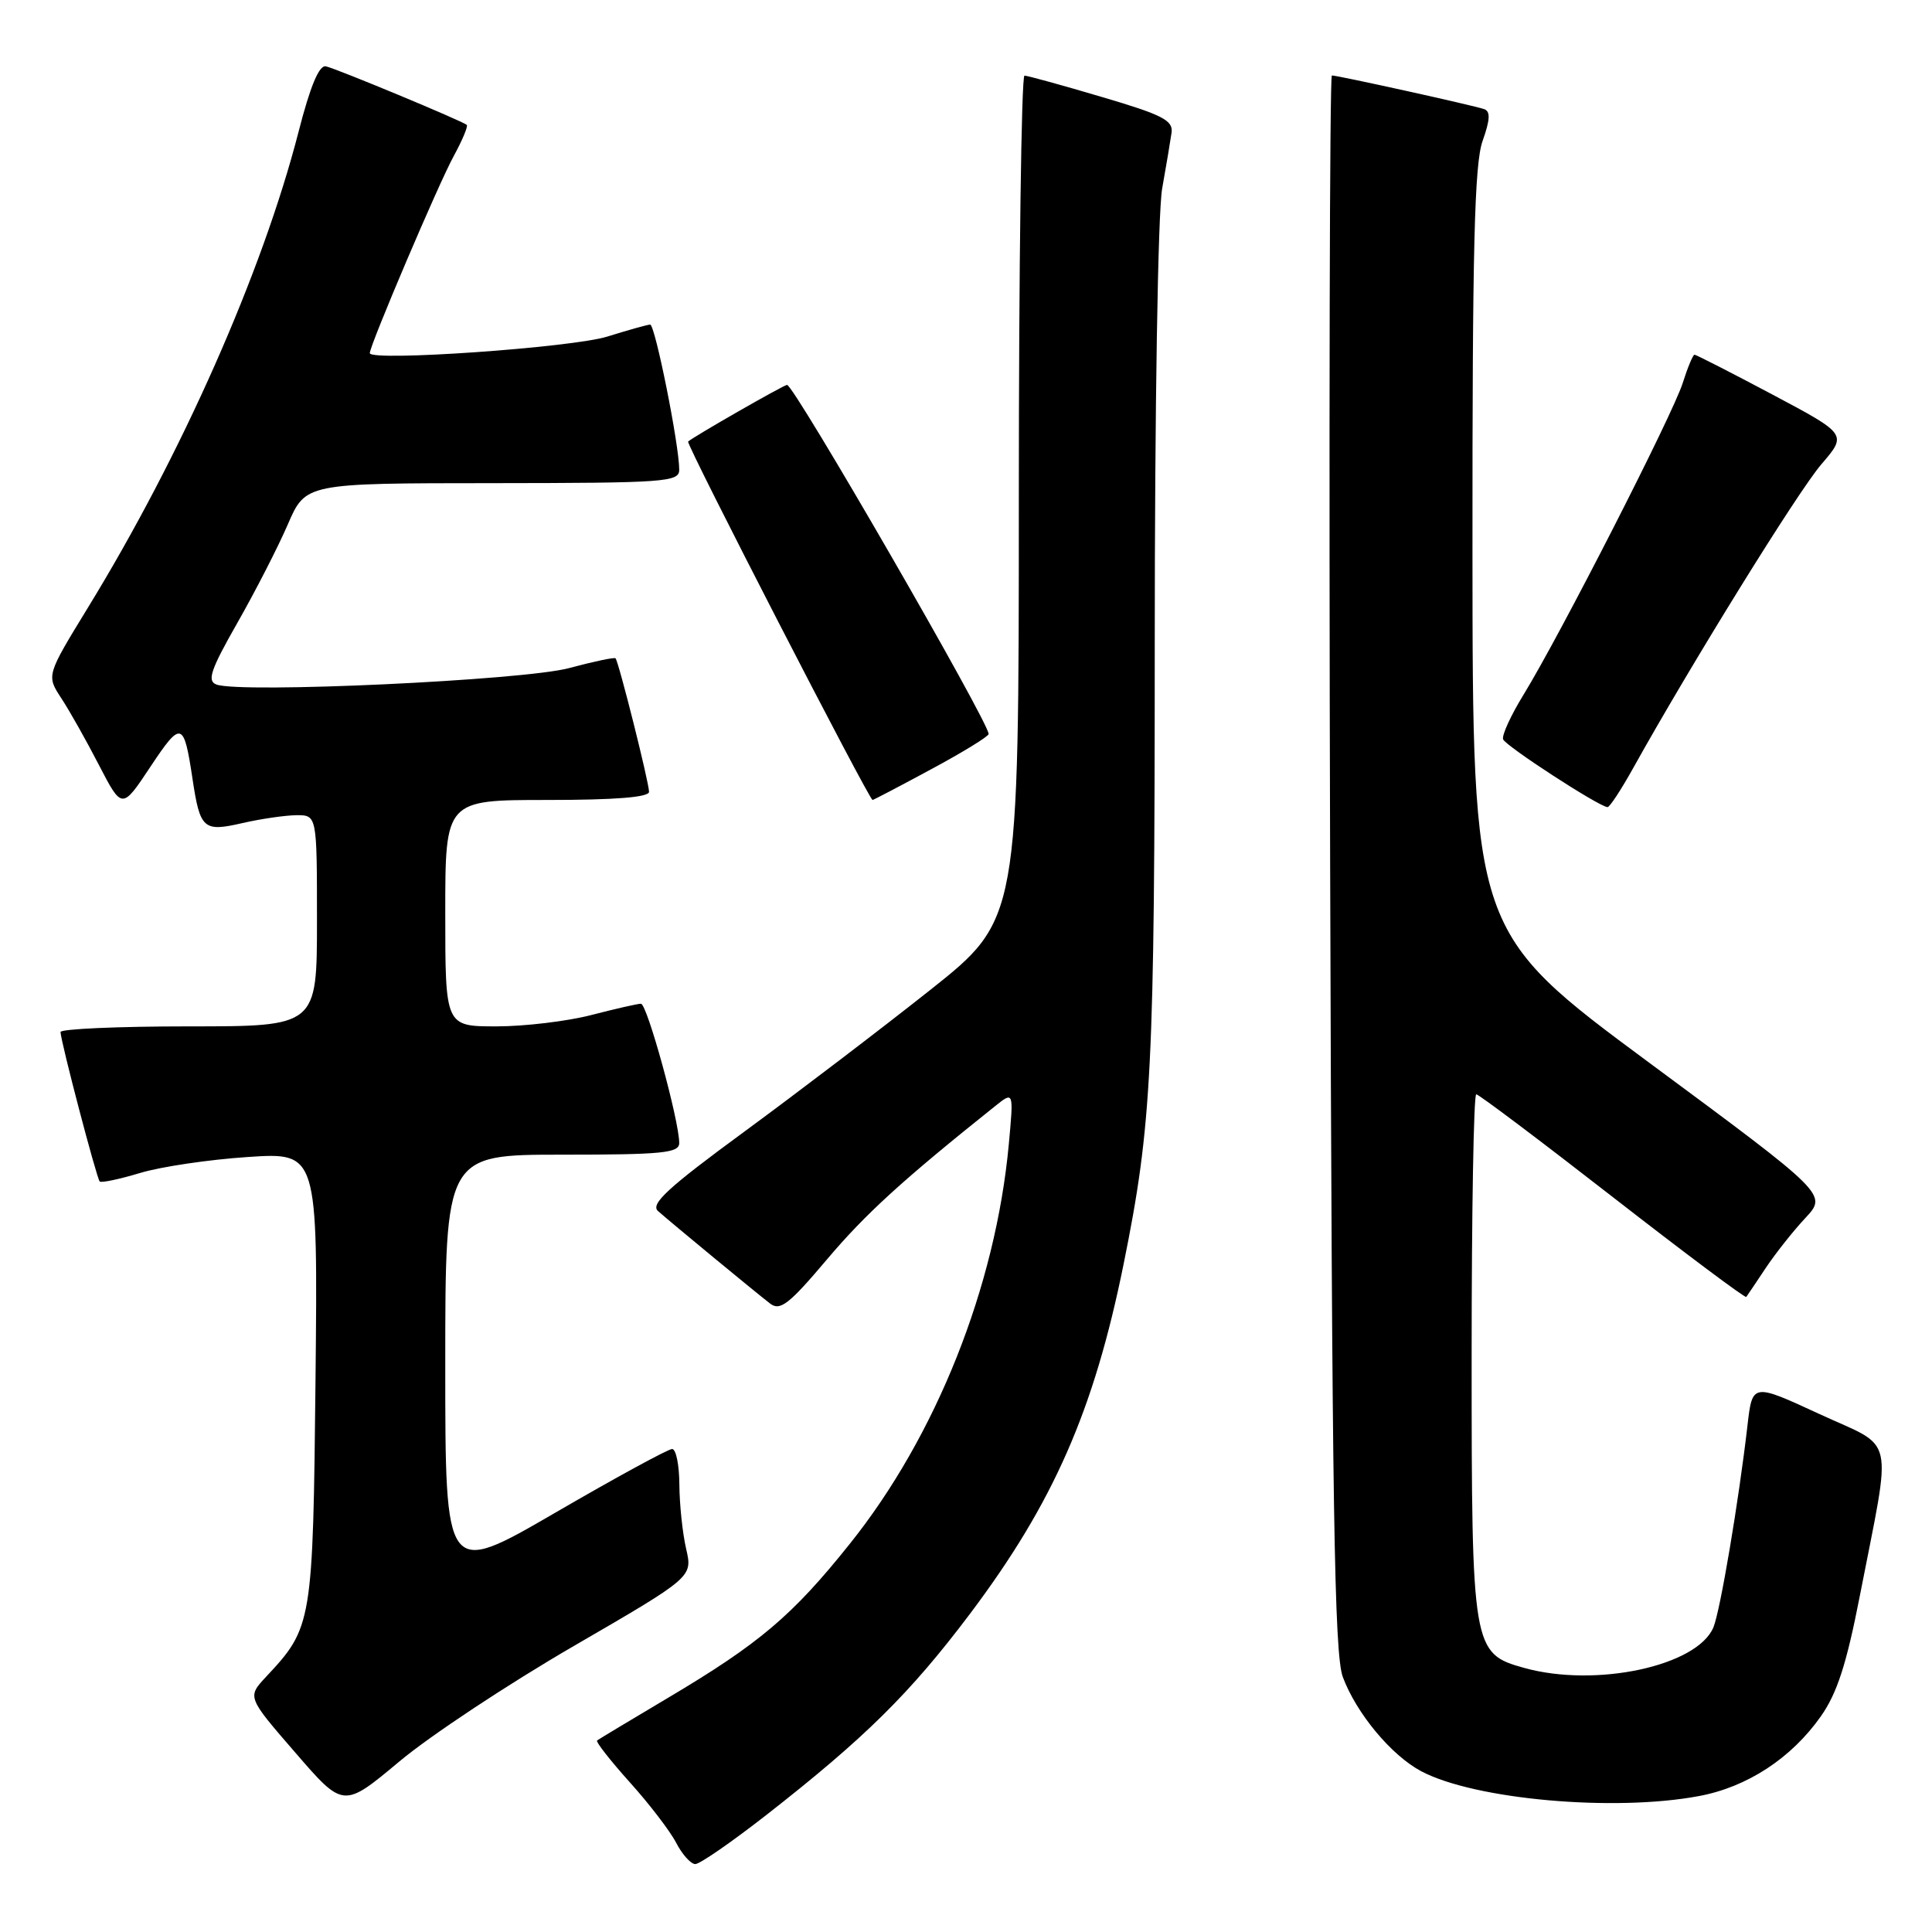 <?xml version="1.0" encoding="UTF-8" standalone="no"?>
<!DOCTYPE svg PUBLIC "-//W3C//DTD SVG 1.1//EN" "http://www.w3.org/Graphics/SVG/1.1/DTD/svg11.dtd" >
<svg xmlns="http://www.w3.org/2000/svg" xmlns:xlink="http://www.w3.org/1999/xlink" version="1.1" viewBox="0 0 256 256">
 <g >
 <path fill="currentColor"
d=" M 101.46 240.56 C 114.58 230.31 120.55 224.42 128.49 213.89 C 139.57 199.17 144.95 186.93 148.89 167.47 C 152.63 148.98 153.00 141.57 153.01 85.53 C 153.01 53.93 153.43 28.16 153.99 25.00 C 154.53 21.98 155.09 18.63 155.24 17.57 C 155.46 15.95 154.02 15.21 146.00 12.85 C 140.78 11.30 136.16 10.03 135.75 10.02 C 135.34 10.01 135.00 35.17 135.00 65.93 C 135.00 121.86 135.00 121.86 123.24 131.19 C 116.77 136.32 105.72 144.74 98.68 149.91 C 88.52 157.36 86.14 159.54 87.19 160.47 C 89.07 162.13 100.21 171.32 102.06 172.74 C 103.37 173.74 104.57 172.81 109.56 166.90 C 114.67 160.85 119.56 156.39 131.88 146.55 C 134.32 144.60 134.32 144.60 133.67 151.64 C 131.92 170.49 124.05 190.27 112.60 204.57 C 105.00 214.08 100.63 217.78 88.50 224.98 C 83.55 227.92 79.33 230.46 79.12 230.62 C 78.91 230.79 80.86 233.27 83.44 236.15 C 86.03 239.02 88.80 242.64 89.60 244.19 C 90.40 245.73 91.54 247.00 92.13 247.00 C 92.73 247.00 96.92 244.10 101.46 240.56 Z  M 76.04 218.10 C 91.78 208.97 91.78 208.97 90.92 205.24 C 90.44 203.18 90.04 199.36 90.02 196.75 C 90.01 194.14 89.58 192.00 89.06 192.00 C 88.54 192.00 81.56 195.80 73.56 200.45 C 59.00 208.90 59.00 208.90 59.00 180.95 C 59.00 153.00 59.00 153.00 74.50 153.00 C 87.77 153.00 90.00 152.78 90.00 151.46 C 90.00 148.49 85.74 133.00 84.93 133.00 C 84.47 133.00 81.51 133.68 78.34 134.50 C 75.17 135.32 69.52 136.00 65.79 136.00 C 59.00 136.00 59.00 136.00 59.00 121.00 C 59.00 106.00 59.00 106.00 72.50 106.00 C 81.53 106.00 86.00 105.64 86.00 104.92 C 86.00 103.68 81.97 87.64 81.56 87.23 C 81.41 87.07 78.63 87.66 75.39 88.53 C 69.35 90.15 31.79 91.90 28.67 90.70 C 27.41 90.22 27.91 88.75 31.46 82.52 C 33.84 78.34 36.85 72.47 38.14 69.48 C 40.50 64.03 40.50 64.03 65.25 64.02 C 88.15 64.00 90.00 63.87 90.00 62.25 C 90.01 59.00 86.80 43.00 86.15 43.01 C 85.79 43.02 83.25 43.73 80.50 44.59 C 75.84 46.06 49.00 47.93 49.00 46.79 C 49.00 45.75 58.12 24.32 60.12 20.68 C 61.26 18.59 62.04 16.73 61.85 16.55 C 61.27 16.03 44.60 9.10 43.18 8.79 C 42.29 8.59 41.11 11.41 39.55 17.50 C 34.77 36.06 24.08 60.23 11.66 80.50 C 6.15 89.50 6.15 89.50 8.11 92.50 C 9.20 94.15 11.45 98.15 13.12 101.39 C 16.17 107.27 16.17 107.27 19.95 101.57 C 24.02 95.45 24.36 95.55 25.51 103.21 C 26.51 109.86 26.95 110.25 32.09 109.07 C 34.51 108.51 37.74 108.04 39.25 108.02 C 42.00 108.00 42.00 108.00 42.00 122.00 C 42.00 136.00 42.00 136.00 25.00 136.00 C 15.65 136.00 8.01 136.34 8.02 136.75 C 8.05 138.02 12.81 156.14 13.21 156.55 C 13.42 156.76 15.82 156.25 18.55 155.43 C 21.27 154.60 27.69 153.65 32.81 153.31 C 42.11 152.69 42.11 152.69 41.81 182.60 C 41.47 215.15 41.39 215.63 35.26 222.18 C 32.75 224.87 32.75 224.87 39.13 232.23 C 45.50 239.60 45.50 239.60 52.90 233.42 C 56.96 230.01 67.38 223.12 76.04 218.10 Z  M 225.11 237.99 C 231.52 236.80 237.38 232.96 241.28 227.41 C 243.43 224.35 244.68 220.48 246.44 211.44 C 250.71 189.50 251.29 192.08 241.07 187.36 C 232.20 183.26 232.20 183.26 231.55 188.88 C 230.39 198.94 227.94 213.45 227.04 215.62 C 224.91 220.76 211.47 223.65 201.97 221.01 C 195.10 219.10 195.00 218.50 195.00 179.60 C 195.00 160.57 195.27 145.00 195.61 145.00 C 195.94 145.00 204.07 151.12 213.68 158.60 C 223.28 166.07 231.26 172.04 231.39 171.85 C 231.53 171.66 232.70 169.93 233.98 168.00 C 235.27 166.07 237.62 163.10 239.22 161.39 C 242.13 158.27 242.13 158.27 218.63 140.89 C 195.13 123.50 195.13 123.50 195.11 73.00 C 195.09 32.89 195.37 21.71 196.45 18.68 C 197.45 15.86 197.51 14.76 196.66 14.46 C 195.31 13.98 177.28 10.00 176.48 10.00 C 176.19 10.00 176.08 56.91 176.25 114.25 C 176.50 199.89 176.80 219.16 177.93 222.21 C 179.73 227.04 184.37 232.61 188.34 234.71 C 195.44 238.45 213.85 240.10 225.11 237.99 Z  M 216.42 101.75 C 224.04 88.06 238.26 65.09 241.34 61.52 C 244.76 57.54 244.76 57.54 234.84 52.27 C 229.38 49.37 224.74 47.00 224.53 47.00 C 224.33 47.00 223.62 48.69 222.97 50.75 C 221.66 54.91 206.67 84.25 201.89 92.03 C 200.21 94.76 198.98 97.43 199.17 97.96 C 199.47 98.83 211.79 106.84 213.00 106.95 C 213.28 106.98 214.81 104.64 216.42 101.75 Z  M 123.42 101.91 C 127.59 99.67 131.00 97.57 131.00 97.26 C 131.00 95.65 105.22 51.00 104.29 51.00 C 103.86 51.00 91.85 57.88 91.18 58.51 C 90.86 58.80 115.16 106.00 115.62 106.00 C 115.74 106.00 119.26 104.16 123.42 101.91 Z "/>
</g>
</svg>